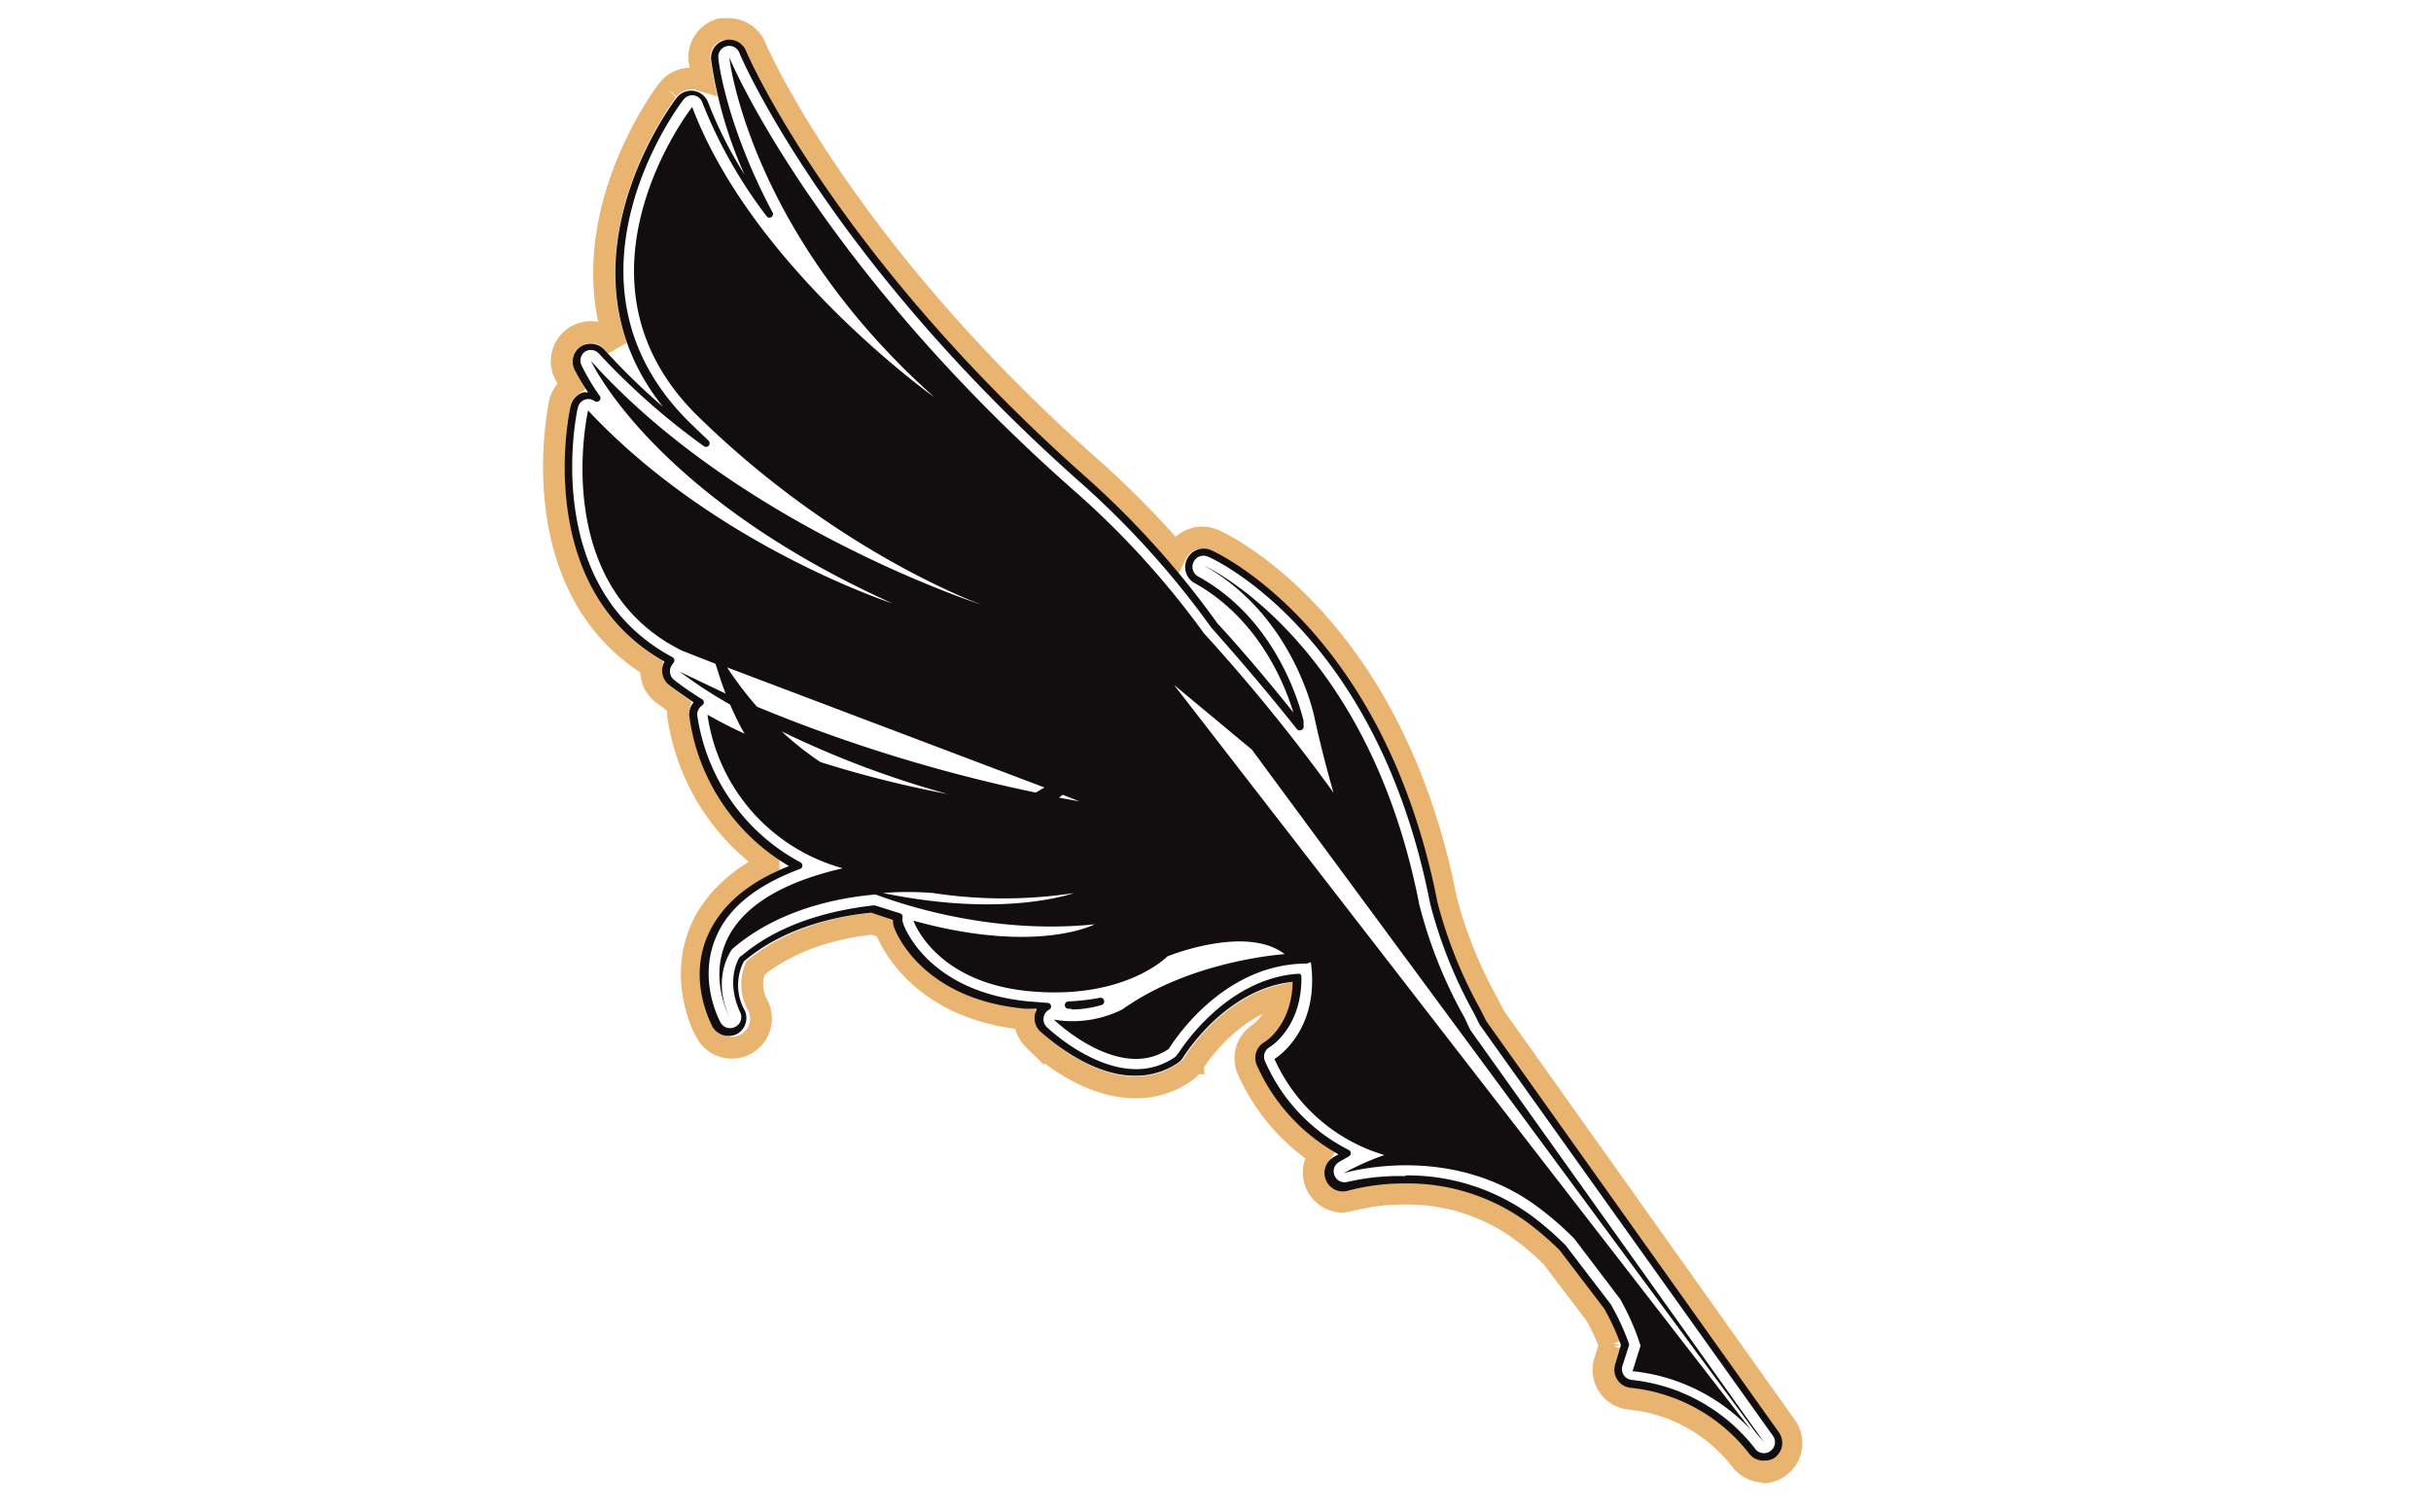 <svg id="pen" xmlns="http://www.w3.org/2000/svg" viewBox="0 0 334 207.8"><path d="M242.3,202.2a4,4,0,0,1-3.2-1.7,22,22,0,0,0-15.1-8.3,4,4,0,0,1-3.5-5.2l.7-2.2a31.2,31.2,0,0,0-2-4.2l-6-7.9a39.7,39.7,0,0,0-4.2-3.6,26.4,26.4,0,0,0-15.9-5.1,29.2,29.2,0,0,0-7.5.9l-1.1.2a4,4,0,0,1-3.2-6.4,27.4,27.4,0,0,1-9.9-11.8A4,4,0,0,1,173,142a7.9,7.9,0,0,0,3-5.2c-7.4,1.8-12,9.2-12,9.3a4,4,0,0,1-1.2,1.2,11.7,11.7,0,0,1-6.8,2.1c-7.1,0-13.4-5.9-14-6.6a4,4,0,0,1-1.2-2.8c-15.2-1.5-18.9-11.9-19.1-12.3v-.2l-1.8-.6c-4.7.5-11.1,2-16.1,6.1a5.8,5.8,0,0,0,.3,5.1,4,4,0,0,1-7.1,3.7c-.2-.3-3.8-6.9-.7-14.1,1.6-3.7,4.8-6.8,9.3-9.1A30.1,30.1,0,0,1,93.2,98.5a4,4,0,0,1,.1-1.5L91,95.3a4,4,0,0,1-1.5-3.7C71.4,80.4,76.9,55.7,76.9,55.4A4,4,0,0,1,78.5,53l-1-1.8a4,4,0,0,1,6.6-4.3l.6.7c-6.3-17.8,6.9-35.1,7.1-35.3A4,4,0,0,1,95,10.8h.6l1,.3c-.3-1.5-.4-2.5-.5-2.8a4,4,0,0,1,3-4.3h1a4,4,0,0,1,3.7,2.5c.1.3,11.8,27.4,45.9,57.6a129,129,0,0,1,11.9,12h0a4,4,0,0,1,5.2-1.9c1,.4,24.5,11.4,31.9,49.5a61.5,61.5,0,0,0,5.8,14.3l.8,1.6,40.1,56.4a4,4,0,0,1-3.3,6.3Z" fill="none" stroke-width="3" stroke="#e9b370"></path> <path id="quill" d="M242.3,200.7a2.5,2.5,0,0,1-2-1,23.6,23.6,0,0,0-16.2-9,2.5,2.5,0,0,1-2.2-3.2l.8-2.7a32.1,32.1,0,0,0-2.3-5l-6.1-8a41.8,41.8,0,0,0-4.4-3.8,27.9,27.9,0,0,0-16.8-5.4,30.3,30.3,0,0,0-7.9,1,2.5,2.5,0,0,1-3-1.4,2.5,2.5,0,0,1,1-3.2l.7-.4a26,26,0,0,1-11.2-12.2,2.5,2.5,0,0,1,1-3.2c.2-.1,3.8-2.4,3.9-8.3-9.3,1-14.9,10.2-15,10.3a2.5,2.5,0,0,1-.7.8,10.3,10.3,0,0,1-6,1.8c-6.6,0-12.7-5.9-13-6.1a2.5,2.5,0,0,1-.5-2.9v-.2h-1.5c-14.5-1.3-18-10.9-18.1-11.3a2.5,2.5,0,0,1-.1-.9l-3-1c-5,.5-12.1,2.1-17.5,6.7a7.1,7.1,0,0,0,.1,6.7,2.5,2.5,0,0,1-1.1,3.3,2.6,2.6,0,0,1-3.3-1c-.1-.3-3.5-6.3-.6-12.7,1.8-4,5.5-7.2,11.1-9.4A28.3,28.3,0,0,1,94.7,98.4a2.5,2.5,0,0,1,.6-1.9c-2.2-1.5-3.4-2.4-3.4-2.4a2.5,2.5,0,0,1-.6-3.2C72.9,80.6,78.3,56,78.4,55.8a2.5,2.5,0,0,1,1.8-1.9h.6a26.5,26.5,0,0,1-1.9-3.2,2.5,2.5,0,0,1,.9-3.1,2.6,2.6,0,0,1,3.2.4,88.5,88.5,0,0,0,8.1,7.9c-15.7-19.6,1.7-42.3,1.9-42.5a2.5,2.5,0,0,1,4.3.7,57.1,57.1,0,0,0,5,9.9A58.5,58.5,0,0,1,97.7,8.2,2.5,2.5,0,0,1,102.5,7c.1.3,11.8,27.5,46.3,58.2a121.6,121.6,0,0,1,18.5,20.5c.5.5,4.9,5.3,10.4,12.2-1.1-3.6-4.6-12.8-13.6-17.8a2.5,2.5,0,0,1-1-3.3,2.5,2.5,0,0,1,3.3-1.2c1,.4,23.8,11.1,31.1,48.4a62.7,62.7,0,0,0,5.9,14.7l.8,1.6,40.2,56.5a2.5,2.5,0,0,1-.6,3.5A2.5,2.5,0,0,1,242.3,200.7Zm-49.2-39.2a28.9,28.9,0,0,1,17.4,5.6,42.2,42.2,0,0,1,4.6,4l6.2,8.1a33,33,0,0,1,2.5,5.4.5.5,0,0,1,0,.3l-.9,2.8a1.5,1.5,0,0,0,1.3,1.9,24.7,24.7,0,0,1,16.9,9.4,1.5,1.5,0,0,0,2.1.4,1.5,1.5,0,0,0,.4-2.1l-40.3-56.5h0l-.8-1.6a63.8,63.8,0,0,1-6-15c-7.2-36.9-29.5-47.3-30.5-47.7a1.5,1.5,0,0,0-2,.7,1.5,1.5,0,0,0,.6,2C176.3,85.6,179,98.9,179.1,99v.7a.5.5,0,0,1-.3.6.5.5,0,0,1-.6-.1c-6.2-7.8-11.3-13.4-11.8-14a121,121,0,0,0-18.4-20.3C113.4,35.1,101.7,7.6,101.6,7.3a1.5,1.5,0,0,0-2.9.7c0,.4,1.1,9.3,7.5,21.3a.5.5,0,0,1-.8.5,64.9,64.9,0,0,1-8.9-15.7,1.5,1.5,0,0,0-1.2-1,1.5,1.5,0,0,0-1.4.6c-.2.2-19.1,24.9,1,44.5l2.4,2.3a.5.5,0,0,1-.6.8A96.7,96.7,0,0,1,82.3,48.6a1.5,1.5,0,0,0-1.9-.3,1.5,1.5,0,0,0-.5,1.9,29.2,29.2,0,0,0,2.5,4.2.5.5,0,0,1-.7.7,1.5,1.5,0,0,0-1.3-.2A1.5,1.5,0,0,0,79.4,56c-.1.2-5.4,24.5,13,34.3a.5.5,0,0,1,.1.8l-.2.3a1.5,1.5,0,0,0,.3,2s1.3,1.1,3.9,2.7a.5.5,0,0,1,0,.8,1.5,1.5,0,0,0-.7,1.4A27.4,27.4,0,0,0,110,118.5a.5.5,0,0,1-.1.9c-5.9,2.2-9.8,5.3-11.5,9.3-2.6,6,.5,11.6.6,11.8a1.5,1.5,0,0,0,2,.6,1.5,1.5,0,0,0,.7-2c-1.9-4.1-.5-7,0-7.7h.1c5.6-4.8,13-6.4,18.2-7h.2l3.5,1.1a.5.5,0,0,1,.3.6,1.5,1.5,0,0,0,.1.8c.1.4,3.4,9.4,17.3,10.7l2.6.2a.5.5,0,0,1,.2.9,1.5,1.5,0,0,0-.4,2.4c.2.2,6.1,5.8,12.3,5.8a9.3,9.3,0,0,0,5.4-1.7l.4-.5c.1-.1,6.2-10.1,16.3-10.9h.4a.5.5,0,0,1,.2.4c.1,6.9-4.2,9.6-4.4,9.7a1.5,1.5,0,0,0-.6,1.9,24.7,24.7,0,0,0,11.5,12.2.5.5,0,0,1,0,.9l-1.4.8a1.5,1.5,0,0,0,1.2,2.7A31.4,31.4,0,0,1,193.1,161.6Zm-45.9-22.9h-.4a.5.5,0,0,1,0-1,31.2,31.2,0,0,0,4.3-.5.5.5,0,0,1,.2,1A14.7,14.7,0,0,1,147.2,138.7Zm14.1-44.5L172,103l69.2,93.8,1.2,1.4-40.4-56.7-.8-1.7a63.9,63.9,0,0,1-6.2-15.5c-7.1-36.5-29.6-46.6-29.6-46.6,12.5,7,15.2,20.9,15.2,20.9.8,3.7,1.7,7.1,2.6,10.3a248.2,248.2,0,0,0-17.8-21.9h0A118.4,118.4,0,0,0,147.1,67C111.7,35.6,100.2,7.9,100.2,7.9s2.6,23.9,28.2,46.7c0,0-24.9-17.7-33.3-39.9,0,0-18.5,23.6.8,42.5s39,25.9,39,25.9S101.8,72.5,81.2,49.6c0,0,8.4,18.4,41.4,33.3,0,0-24.4-7.9-41.8-26.5,0,0-5.5,23.9,12.9,33l4.6,1.8c.4,1.2.8,2.6,1.4,4.1l-6.3-3a64.3,64.3,0,0,0,6.9,4.5c.6,1.3,1.2,2.7,2,4-1.8-.8-3.5-1.7-5.1-2.6a25.6,25.6,0,0,0,18.6,21.1c-24,5.5-15.5,20.6-15.5,20.6-2.7-5.6.3-9.5.3-9.5,6-5.2,13.9-7,19.7-7.5,4.5,1.7,16.6,5.5,30.1,4.1,0,0-7.9,4.2-24.9-.5,0,0,2.9,8.5,16,9.7s18.9-4.8,18.9-4.8,10.8-4.4,16.1-.3c0,0-12.8.8-22.3,7.6a15.4,15.4,0,0,1-9.4,1.4s9,8.7,15.8,4c0,0,6.8-11.5,18.6-11.7a2,2,0,0,0,.9-.2c1.3,9.6-5,13.3-5,13.3a24,24,0,0,0,15.1,13.2,36.5,36.5,0,0,0-5.6,2.5s14.6-4.5,26.9,4.8a43.5,43.5,0,0,1,4.8,4.2l6.3,8.3a33.7,33.7,0,0,1,2.8,6.4l-1.1,3.5a25.9,25.9,0,0,1,16.3,8.1ZM104,97.1a48.8,48.8,0,0,1-4.1-5.4l43.6,16.5-1.2.7A214.4,214.4,0,0,1,104,97.1Zm8.7,7.6a43.1,43.1,0,0,1-5.3-4.2,133.5,133.5,0,0,0,22.8,8.6A151.5,151.5,0,0,1,112.7,104.7Zm8.6,18a42.7,42.7,0,0,1,6.9,0,63.9,63.9,0,0,0,19.4,0C143.8,123.9,134.9,125.5,121.3,122.7Zm24.2-13.1.5-.4,2.3.9Z" fill="#120e0f"></path></svg>